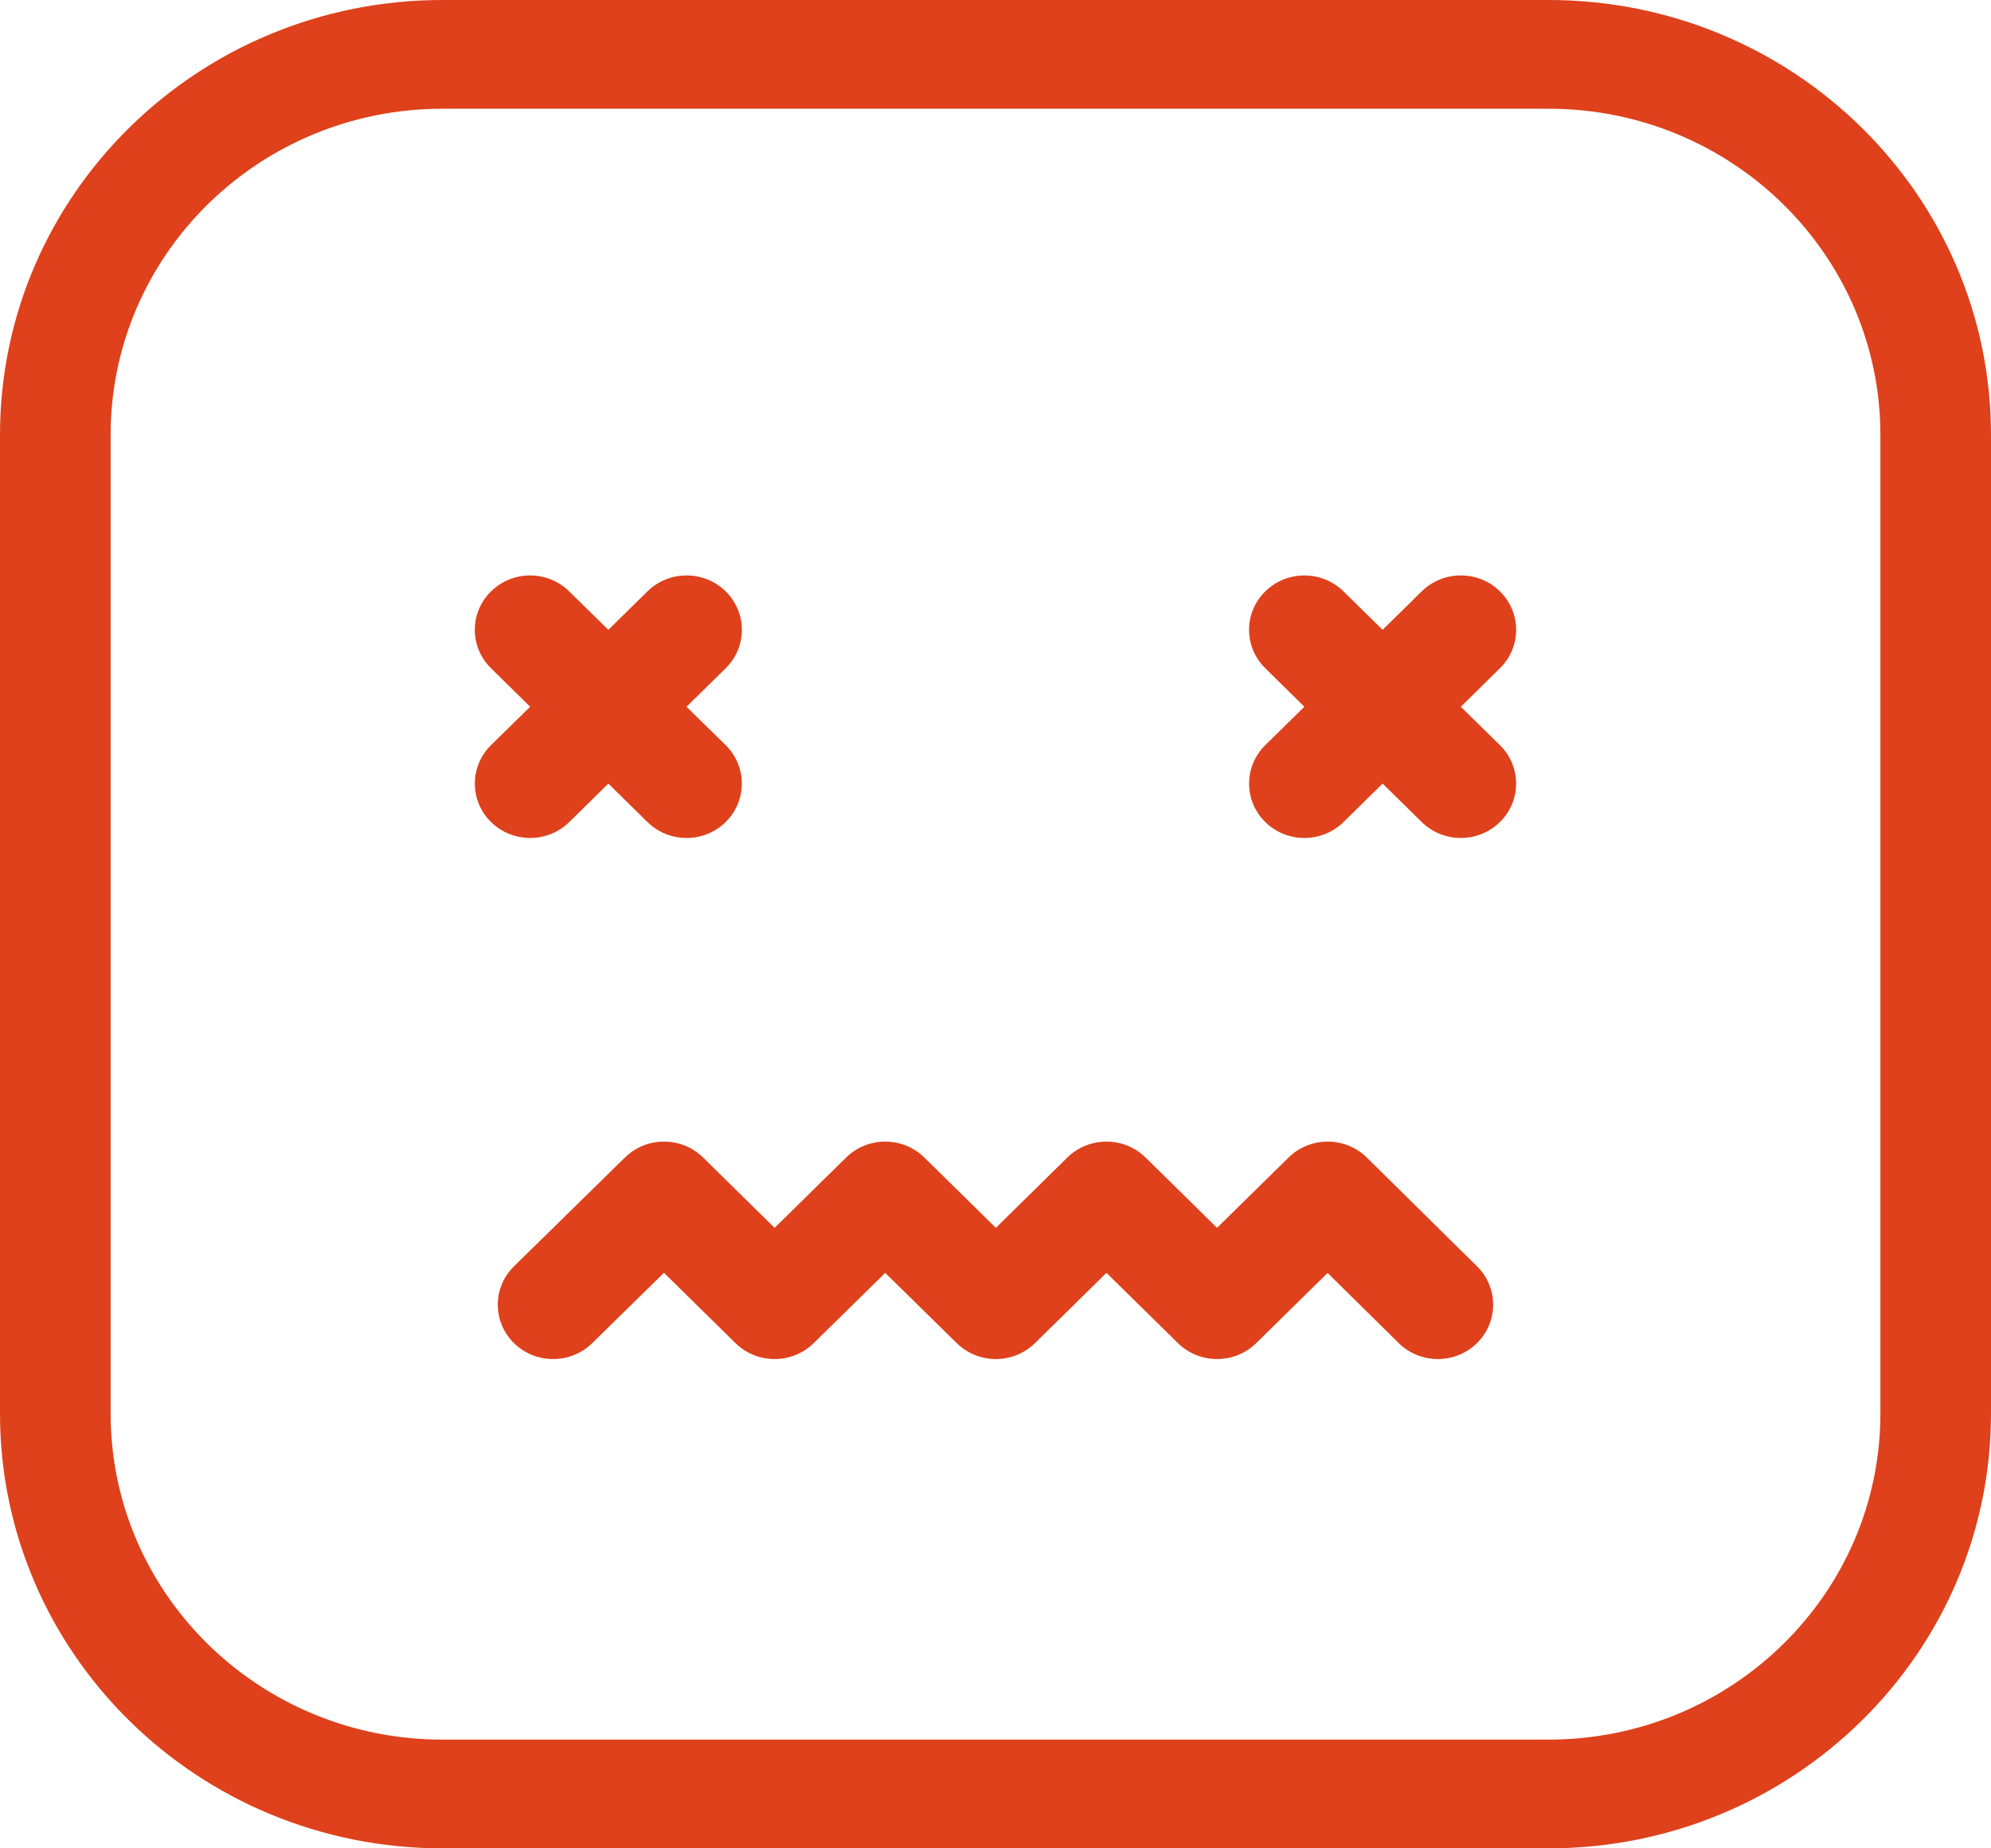 <svg width="56" height="52" viewBox="0 0 56 52" fill="none" xmlns="http://www.w3.org/2000/svg">
<path d="M13.811 16.638C14.418 16.04 15.403 16.04 16.01 16.638L17.111 17.719L18.211 16.637C18.819 16.04 19.803 16.04 20.411 16.637C21.018 17.235 21.018 18.203 20.411 18.8L19.31 19.883L20.41 20.963C21.017 21.561 21.017 22.529 20.41 23.127C19.803 23.724 18.818 23.724 18.21 23.127L17.111 22.045L16.011 23.127C15.403 23.724 14.419 23.724 13.811 23.127C13.204 22.529 13.204 21.561 13.811 20.963L14.911 19.883L13.811 18.8C13.203 18.203 13.203 17.235 13.811 16.638Z" fill="#DE411B"/>
<path d="M35.588 16.638C36.195 16.04 37.181 16.04 37.788 16.638L38.888 17.719L39.988 16.637C40.596 16.04 41.581 16.04 42.188 16.637C42.796 17.235 42.796 18.203 42.188 18.8L41.088 19.883L42.187 20.963C42.795 21.561 42.795 22.529 42.187 23.127C41.58 23.724 40.595 23.724 39.988 23.127L38.888 22.045L37.788 23.127C37.181 23.724 36.196 23.724 35.588 23.127C34.981 22.529 34.981 21.561 35.588 20.963L36.688 19.883L35.588 18.8C34.98 18.203 34.98 17.235 35.588 16.638Z" fill="#DE411B"/>
<path d="M16.656 37.788C16.048 38.385 15.063 38.383 14.456 37.786C13.849 37.188 13.85 36.219 14.459 35.623L17.578 32.564C18.186 31.968 19.169 31.968 19.776 32.565L21.787 34.543L23.799 32.565C24.09 32.278 24.486 32.117 24.898 32.117C25.311 32.117 25.707 32.278 25.999 32.565L28.01 34.543L30.021 32.565C30.628 31.968 31.613 31.968 32.221 32.565L34.231 34.543L36.243 32.565C36.535 32.278 36.931 32.117 37.344 32.117C37.758 32.117 38.153 32.279 38.445 32.567L41.544 35.626C42.15 36.224 42.148 37.193 41.54 37.789C40.931 38.385 39.946 38.383 39.34 37.785L37.341 35.812L35.332 37.787C34.724 38.384 33.739 38.384 33.132 37.787L31.121 35.81L29.11 37.787C28.818 38.073 28.422 38.235 28.01 38.235C27.597 38.235 27.201 38.073 26.91 37.787L24.898 35.81L22.887 37.787C22.28 38.384 21.295 38.384 20.687 37.787L18.675 35.808L16.656 37.788Z" fill="#DE411B"/>
<path fill-rule="evenodd" clip-rule="evenodd" d="M12.444 0C5.571 0 0 5.478 0 12.236V39.765C0 46.522 5.571 52 12.444 52H43.556C50.428 52 56 46.522 56 39.765V12.236C56 5.478 50.428 0 43.556 0H12.444ZM43.556 3.059H12.444C7.29 3.059 3.111 7.168 3.111 12.236V39.765C3.111 44.833 7.29 48.941 12.444 48.941H43.556C48.711 48.941 52.889 44.833 52.889 39.765V12.236C52.889 7.168 48.711 3.059 43.556 3.059Z" fill="#DE411B"/>
</svg>
